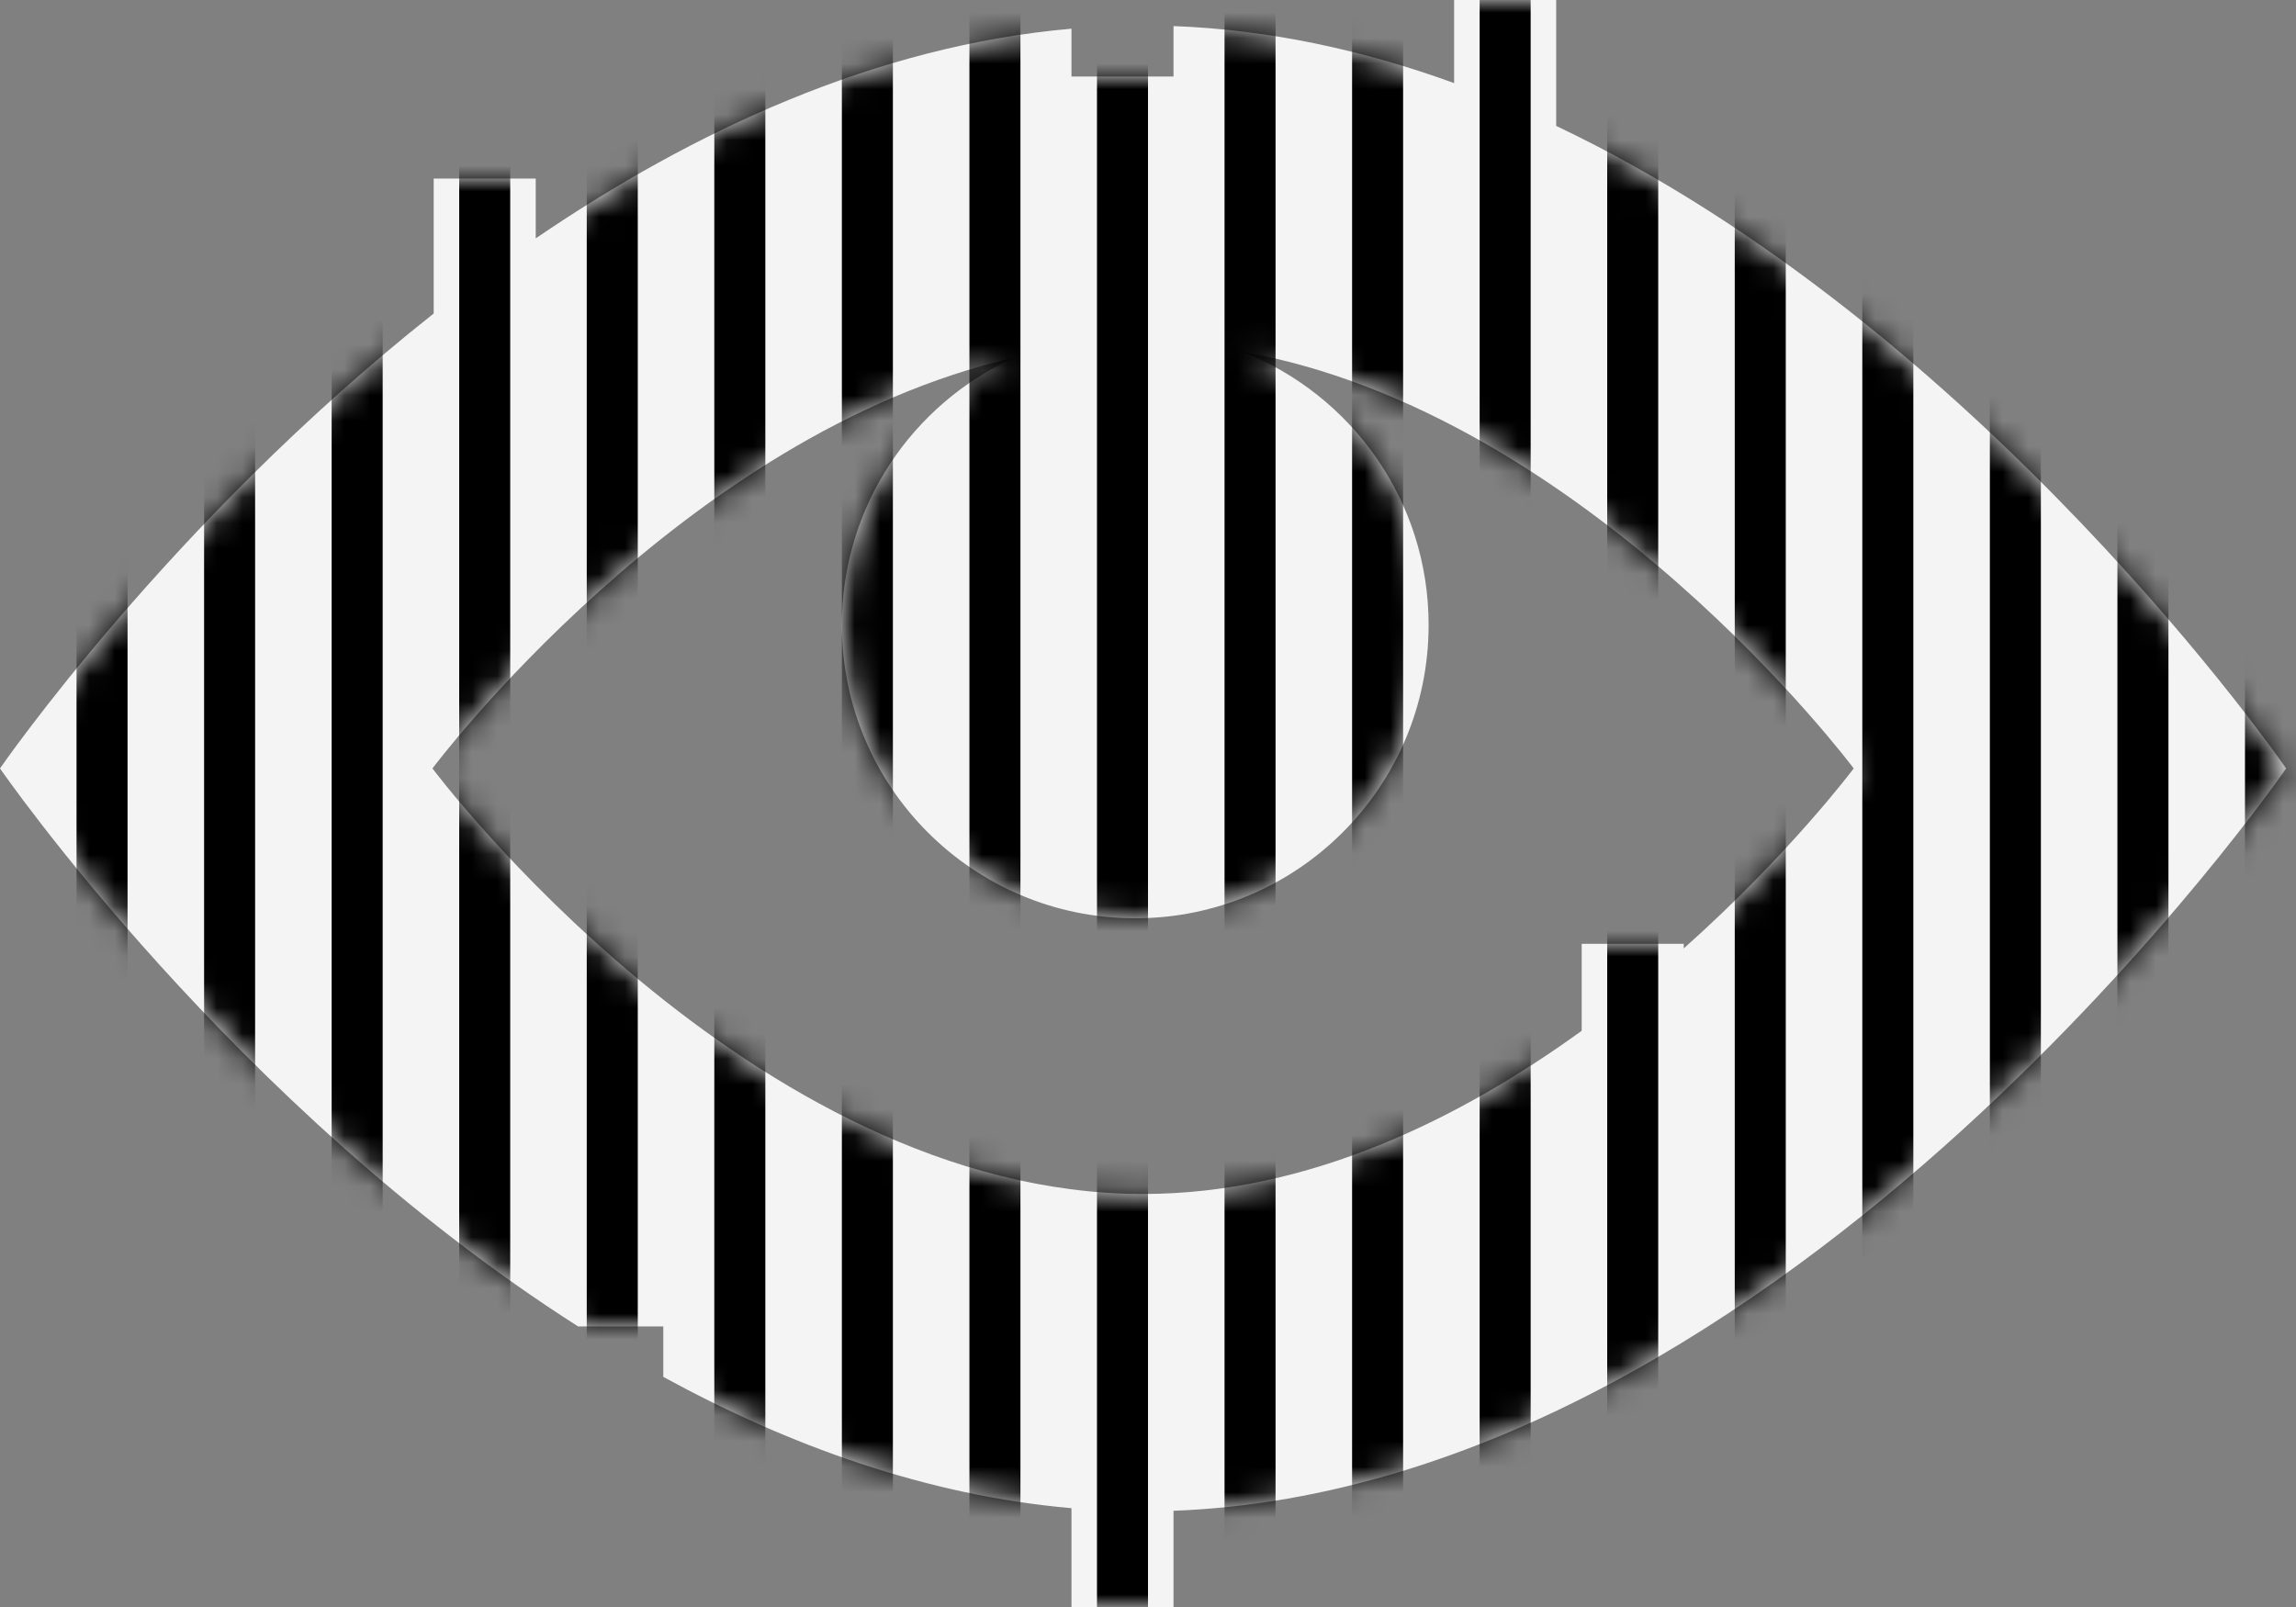 <svg width="90" height="63" fill="none" xmlns="http://www.w3.org/2000/svg"><rect width="100%" height="100%" fill="#808080" stroke="none"/><path fill-rule="evenodd" clip-rule="evenodd" d="M57 0h4v4.936c16.744 7.954 28.615 25.189 28.615 25.189S70.195 58.319 46 59.228V63h-4v-3.874c-5.685-.498-11.084-2.46-16-5.148V52h-3.34C9.126 43.374 0 30.125 0 30.125s6.643-9.645 17-17.834V7h4v2.345c6.154-4.198 13.315-7.548 21-8.221V3h4V1.022c3.804.143 7.49.96 11 2.236V0zm9 37.182c4.155-3.701 6.663-7.057 6.663-7.057S62.24 16.18 48.695 13.789C52.97 15.465 56 19.629 56 24.5 56 30.851 50.851 36 44.5 36S33 30.851 33 24.5c0-4.654 2.765-8.663 6.742-10.473-12.966 2.956-22.79 16.098-22.79 16.098s12.471 16.683 27.856 16.683c6.487 0 12.457-2.967 17.192-6.398V37h4v.182z" fill="#F4F4F4"/><mask id="a" maskUnits="userSpaceOnUse" x="0" y="0" width="90" height="63"><path fill-rule="evenodd" clip-rule="evenodd" d="M57 0h4v4.936c16.744 7.954 28.615 25.189 28.615 25.189S70.195 58.319 46 59.228V63h-4v-3.874c-5.685-.498-11.084-2.46-16-5.148V52h-3.34C9.126 43.374 0 30.125 0 30.125s6.643-9.645 17-17.834V7h4v2.345c6.154-4.198 13.315-7.548 21-8.221V3h4V1.022c3.804.143 7.49.96 11 2.236V0zm9 37.182c4.155-3.701 6.663-7.057 6.663-7.057S62.24 16.18 48.695 13.789C52.97 15.465 56 19.629 56 24.5 56 30.851 50.851 36 44.5 36S33 30.851 33 24.5c0-4.654 2.765-8.663 6.742-10.473-12.966 2.956-22.79 16.098-22.79 16.098s12.471 16.683 27.856 16.683c6.487 0 12.457-2.967 17.192-6.398V37h4v.182z" fill="#fff"/></mask><g mask="url(#a)"><path fill-rule="evenodd" clip-rule="evenodd" d="M0-6h-2v85h2V-6zm5 0H3v85h2V-6zm3 0h2v85H8V-6zm7 0h-2v85h2V-6zm3 0h2v85h-2V-6zm7 0h-2v85h2V-6zm3 0h2v85h-2V-6zm7 0h-2v85h2V-6zm3 0h2v85h-2V-6zm7 0h-2v85h2V-6zm3 0h2v85h-2V-6zm7 0h-2v85h2V-6zm3 0h2v85h-2V-6zm7 0h-2v85h2V-6zm3 0h2v85h-2V-6zm7 0h-2v85h2V-6zm3 0h2v85h-2V-6zm7 0h-2v85h2V-6zm3 0h2v85h-2V-6zm7 0h-2v85h2V-6zm3 0h2v85h-2V-6zm7 0h-2v85h2V-6z" fill="#000"/></g></svg>